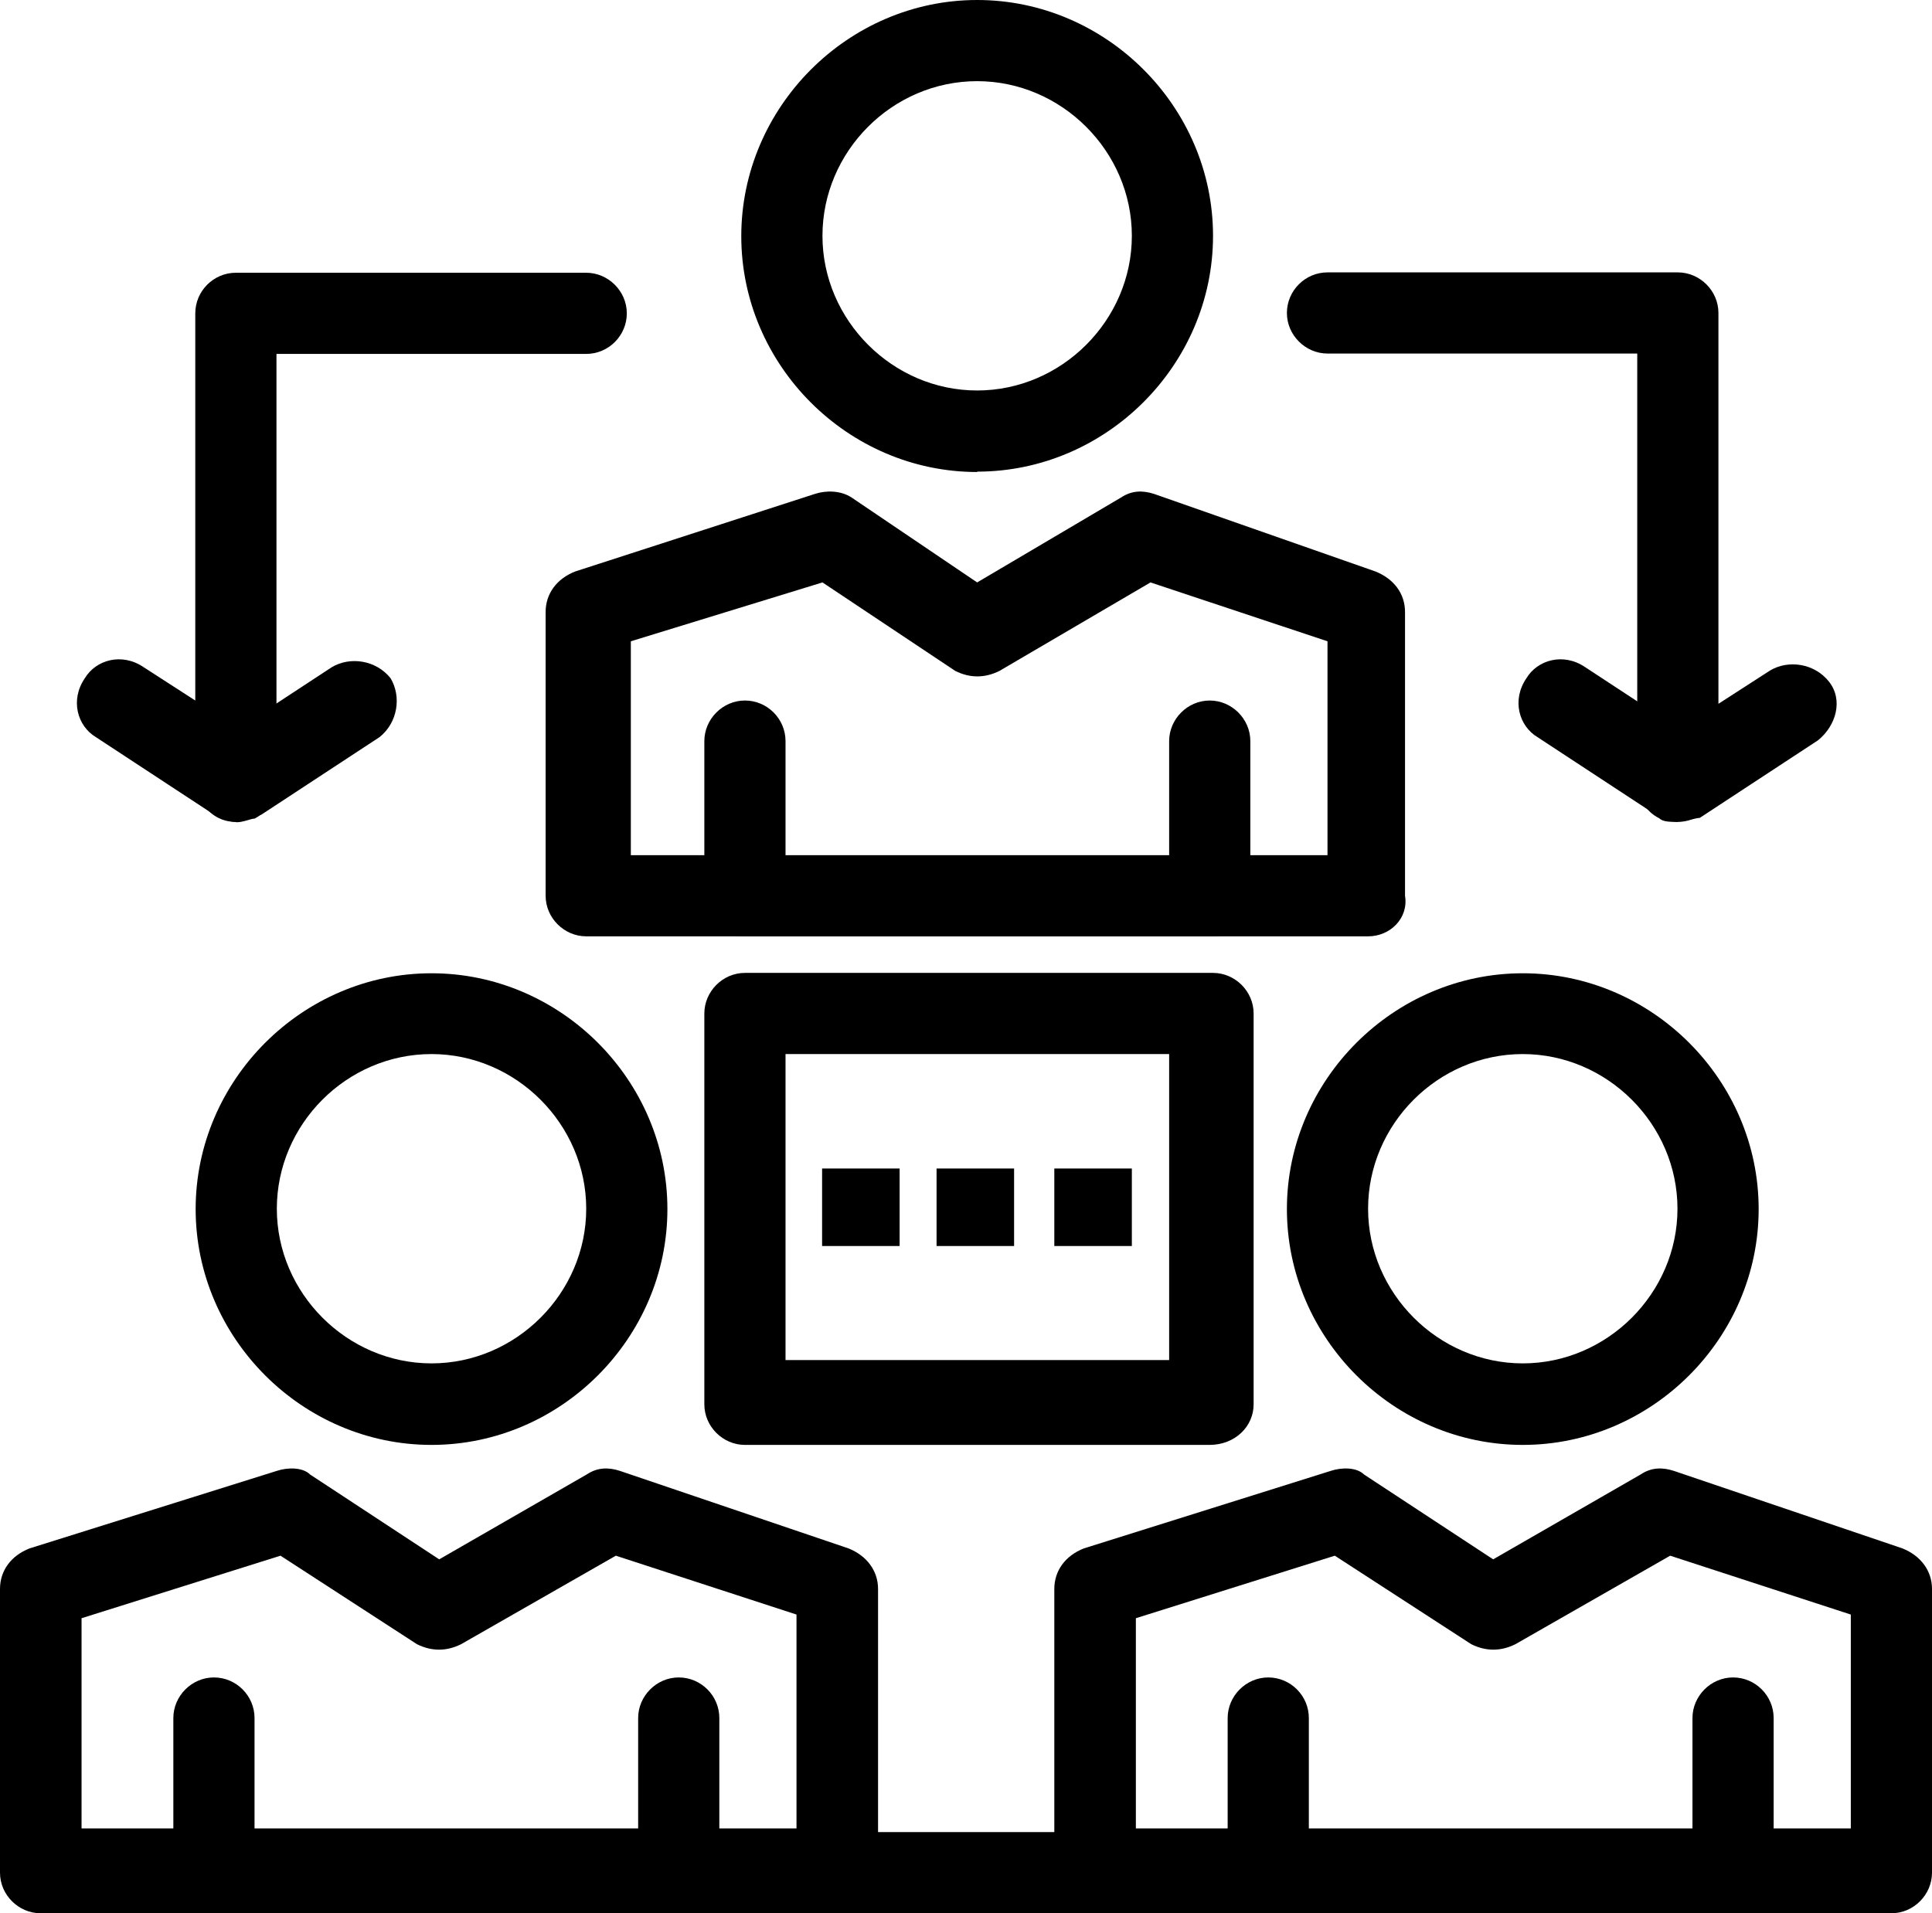 <?xml version="1.0" encoding="UTF-8"?>
<svg id="Layer_2" xmlns="http://www.w3.org/2000/svg" viewBox="0 0 52.83 52.33">
  <g id="_x31_">
    <g id="D_-_24_x2C__connection_x2C__meeting_x2C__office_x2C__communication">
      <g>
        <path d="M22.89,52.33H1.11c-.6,0-1.11-.5-1.11-1.11v-7.76c0-.5.3-.91.81-1.11l6.76-2.12c.3-.1.71-.1.91.1l3.53,2.32,4.03-2.32c.3-.2.6-.2.91-.1l6.25,2.12c.5.2.81.61.81,1.11v7.76c.1.6-.4,1.11-1.11,1.11ZM2.22,50.01h19.56v-5.85l-4.94-1.61-4.23,2.42c-.4.2-.81.2-1.21,0l-3.73-2.42-5.44,1.71v5.75Z"/>
        <path d="M5.85,52.33c-.3,0-.6-.1-.81-.3-.2-.2-.3-.5-.3-.81v-4.23c0-.6.5-1.11,1.11-1.11s1.11.5,1.11,1.11v3.13h10.49v-3.13c0-.6.5-1.11,1.11-1.11h0c.61,0,1.11.5,1.11,1.11v4.23c0,.3-.1.61-.3.81-.2.2-.5.3-.81.3H5.85Z"/>
        <path d="M11.8,39.52c-3.53,0-6.45-2.92-6.45-6.45s2.92-6.45,6.45-6.45,6.45,2.92,6.45,6.45-2.92,6.45-6.45,6.45ZM11.8,28.83c-2.32,0-4.23,1.92-4.23,4.23s1.92,4.23,4.23,4.23,4.23-1.92,4.23-4.23-1.92-4.23-4.23-4.23Z"/>
        <path d="M51.72,52.33h-21.78c-.6,0-1.11-.5-1.11-1.11v-7.76c0-.5.3-.91.81-1.11l6.75-2.12c.3-.1.71-.1.91.1l3.53,2.32,4.03-2.32c.3-.2.6-.2.91-.1l6.25,2.12c.5.2.81.61.81,1.11v7.76c0,.6-.5,1.11-1.11,1.11ZM31.05,50.01h19.56v-5.85l-4.94-1.61-4.23,2.42c-.4.2-.81.2-1.21,0l-3.73-2.42-5.44,1.71v5.75h0Z"/>
        <path d="M34.68,52.33c-.3,0-.6-.1-.81-.3-.2-.2-.3-.5-.3-.81v-4.23c0-.6.5-1.11,1.11-1.11s1.11.5,1.11,1.11v3.13h10.49v-3.13c0-.6.5-1.11,1.11-1.11h0c.61,0,1.11.5,1.11,1.11v4.23c0,.3-.1.61-.3.81-.2.2-.5.3-.81.3h-12.7Z"/>
        <path d="M41.64,39.52c-3.53,0-6.45-2.92-6.45-6.45s2.92-6.45,6.45-6.45,6.45,2.92,6.45,6.45-2.92,6.45-6.45,6.45ZM41.64,28.83c-2.32,0-4.23,1.92-4.23,4.23s1.92,4.23,4.23,4.23,4.23-1.92,4.23-4.23-1.92-4.23-4.23-4.23Z"/>
        <path d="M37.4,25.61h-21.37c-.6,0-1.11-.5-1.11-1.11v-7.76c0-.5.3-.91.81-1.11l6.55-2.12c.3-.1.71-.1,1.01.1l3.43,2.32,3.93-2.32c.3-.2.6-.2.91-.1l6.05,2.12c.5.2.81.6.81,1.11v7.76c.1.61-.4,1.11-1.01,1.11ZM17.24,23.39h19.06v-5.85l-4.84-1.61-4.13,2.42c-.4.2-.81.2-1.21,0l-3.63-2.42-5.24,1.61v5.85h0Z"/>
        <path d="M20.37,25.61c-.3,0-.6-.1-.81-.3-.2-.2-.3-.5-.3-.81v-4.23c0-.6.5-1.11,1.11-1.11s1.11.5,1.11,1.11v3.13h10.49v-3.13c0-.6.5-1.11,1.11-1.11h0c.6,0,1.11.5,1.11,1.11v4.23c0,.3-.1.61-.3.81-.2.2-.4.3-.71.3h-12.8Z"/>
        <path d="M26.72,12.91c-3.53,0-6.45-2.92-6.45-6.45S23.19,0,26.72,0s6.45,2.92,6.45,6.45-2.92,6.45-6.45,6.45ZM26.72,2.22c-2.32,0-4.23,1.92-4.23,4.23s1.92,4.23,4.23,4.23,4.23-1.92,4.23-4.23-1.92-4.23-4.23-4.23Z"/>
        <path d="M45.87,22.48c-.2,0-.4,0-.5-.1-.4-.2-.6-.6-.6-1.01v-11.7h-8.47c-.6,0-1.11-.5-1.11-1.11s.5-1.11,1.11-1.11h9.58c.6,0,1.11.5,1.11,1.11v10.69l1.41-.91c.5-.3,1.21-.2,1.61.3.4.5.2,1.21-.3,1.61l-3.23,2.12c-.1,0-.4.1-.6.1Z"/>
        <path d="M45.87,22.48c-.2,0-.4-.1-.6-.2l-3.23-2.12c-.5-.3-.71-1.01-.3-1.61.3-.5,1.01-.71,1.61-.3l3.23,2.12c.5.3.71,1.01.3,1.61-.3.3-.61.5-1.01.5Z"/>
        <path d="M6.45,22.48c-.2,0-.4-.1-.6-.2l-3.23-2.12c-.5-.3-.71-1.01-.3-1.61.3-.5,1.01-.71,1.61-.3l1.41.91v-10.59c0-.61.5-1.11,1.11-1.11h9.58c.6,0,1.11.5,1.11,1.11s-.5,1.11-1.11,1.11H7.56v11.7c0,.4-.2.81-.6,1.01-.1,0-.3.1-.5.1Z"/>
        <path d="M6.45,22.48c-.4,0-.71-.2-.91-.5-.3-.5-.2-1.21.3-1.61l3.23-2.12c.5-.3,1.21-.2,1.61.3.3.5.2,1.21-.3,1.61l-3.23,2.12c-.3.1-.5.2-.71.2Z"/>
        <path d="M29.94,52.33h-7.46c-.6,0-1.11-.5-1.11-1.11s.5-1.11,1.11-1.11h7.46c.6,0,1.11.5,1.11,1.11s-.5,1.11-1.11,1.11Z"/>
        <path d="M33.07,39.52h-12.7c-.6,0-1.11-.5-1.11-1.11v-10.69c0-.6.5-1.11,1.11-1.11h12.8c.6,0,1.11.5,1.11,1.11v10.69c0,.6-.5,1.11-1.21,1.11ZM21.48,37.2h10.49v-8.37h-10.49v8.37Z"/>
        <rect x="22.48" y="31.96" width="2.12" height="2.12"/>
        <rect x="25.61" y="31.96" width="2.12" height="2.12"/>
        <rect x="28.83" y="31.96" width="2.12" height="2.12"/>
      </g>
    </g>
  </g>
</svg>